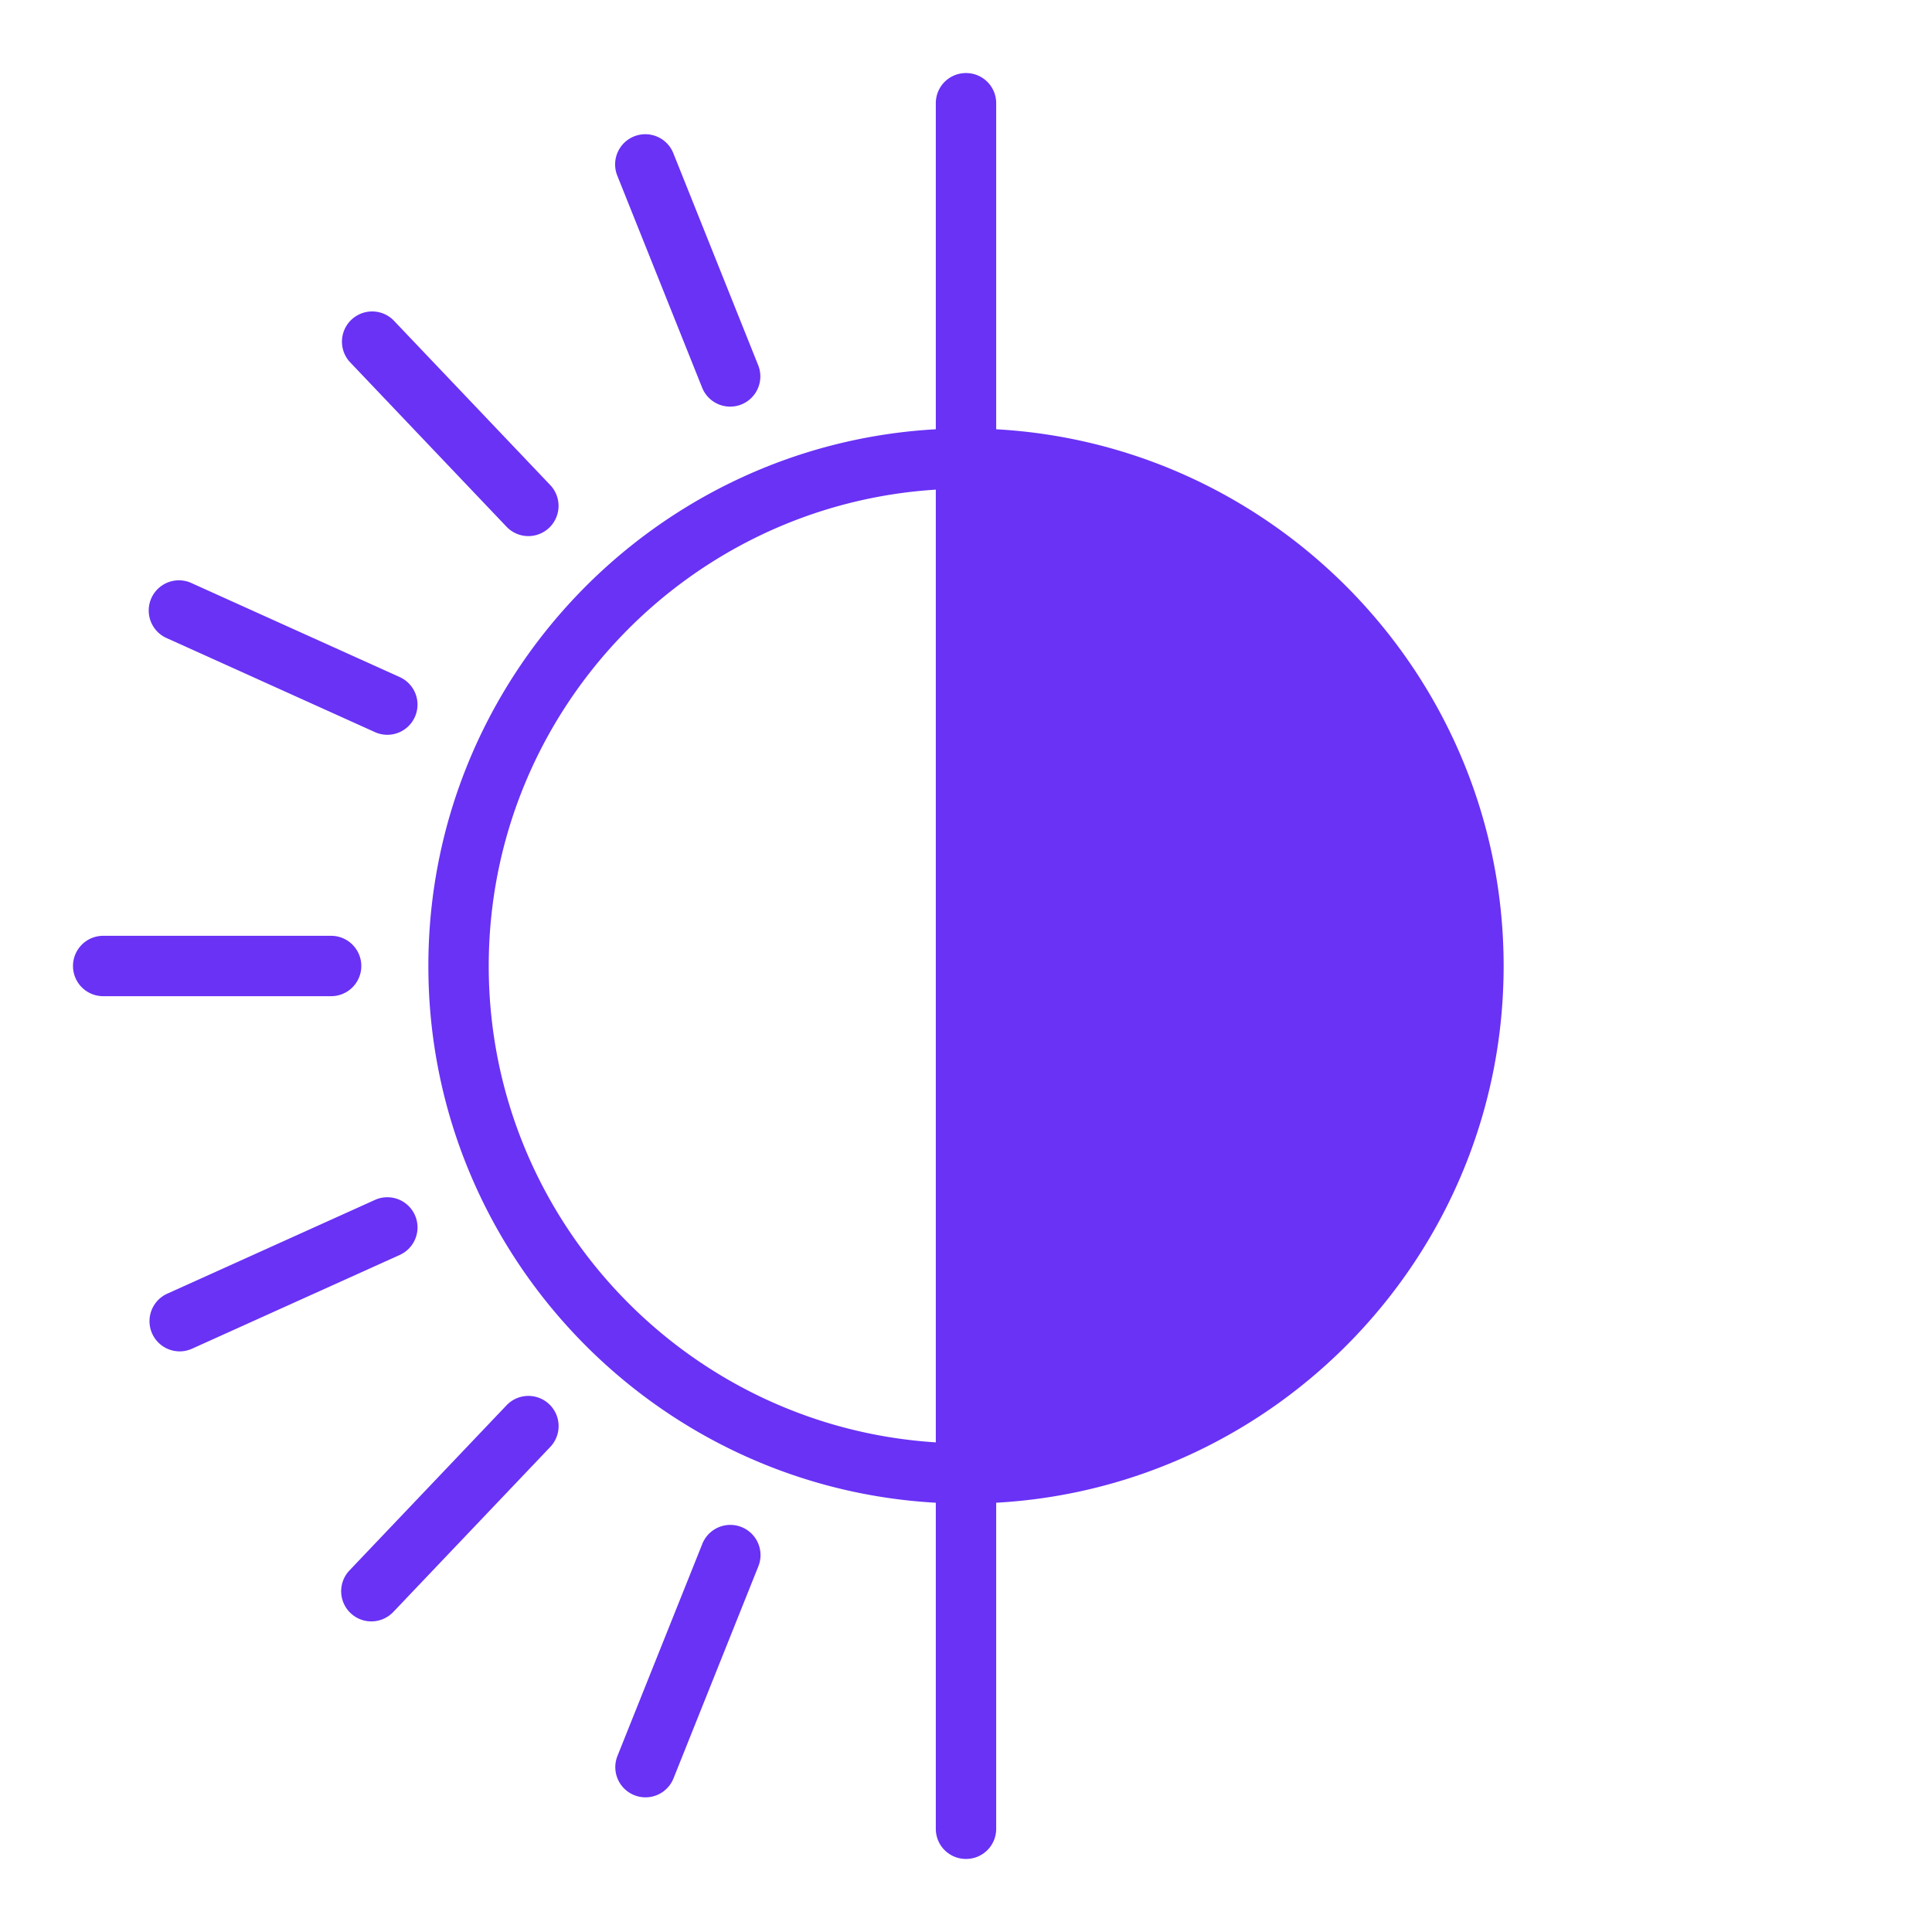 <svg xmlns="http://www.w3.org/2000/svg" version="1.1" xmlns:xlink="http://www.w3.org/1999/xlink" width="512" height="512" x="0" y="0" viewBox="0 0 64 64" style="enable-background:new 0 0 512 512" xml:space="preserve" class=""><g><path d="M33 14.22V3.42c0-.56-.45-1-1-1s-1 .44-1 1v10.8c-9.35.52-16.81 8.29-16.81 17.78S21.65 49.26 31 49.78v10.8c0 .56.45 1 1 1s1-.44 1-1v-10.8c9.35-.52 16.81-8.29 16.81-17.78S42.35 14.74 33 14.22zm-2 33.56c-8.26-.52-14.81-7.4-14.81-15.78S22.74 16.74 31 16.22zM10.969 33H3.418a1 1 0 1 1 0-2h7.551a1 1 0 1 1 0 2zM17.504 17.759a.998.998 0 0 1-.725-.311l-5.203-5.47a1.001 1.001 0 0 1 1.449-1.379l5.203 5.47a1.001 1.001 0 0 1-.724 1.69z" fill="#6932f5" opacity="1" data-original="#000000"/><path d="M24.188 13.47a1 1 0 0 1-.929-.629l-2.805-7.009a1 1 0 1 1 1.857-.742l2.805 7.009a1 1 0 0 1-.928 1.371zM21.382 59.539a1 1 0 0 1-.928-1.371l2.805-7.01a1 1 0 1 1 1.857.742l-2.805 7.01a.999.999 0 0 1-.929.629zM12.301 53.711a1 1 0 0 1-.724-1.689l5.203-5.47a1 1 0 1 1 1.449 1.379l-5.203 5.47c-.197.205-.461.31-.725.31zM5.952 44.766a1 1 0 0 1-.412-1.911l6.88-3.106a.999.999 0 1 1 .823 1.822l-6.88 3.106c-.134.06-.274.089-.411.089zM12.831 24.341a.986.986 0 0 1-.411-.089l-6.88-3.106a1 1 0 1 1 .823-1.822l6.88 3.106a1 1 0 0 1-.412 1.911z" fill="#6932f5" opacity="1" data-original="#000000"/></g></svg>
